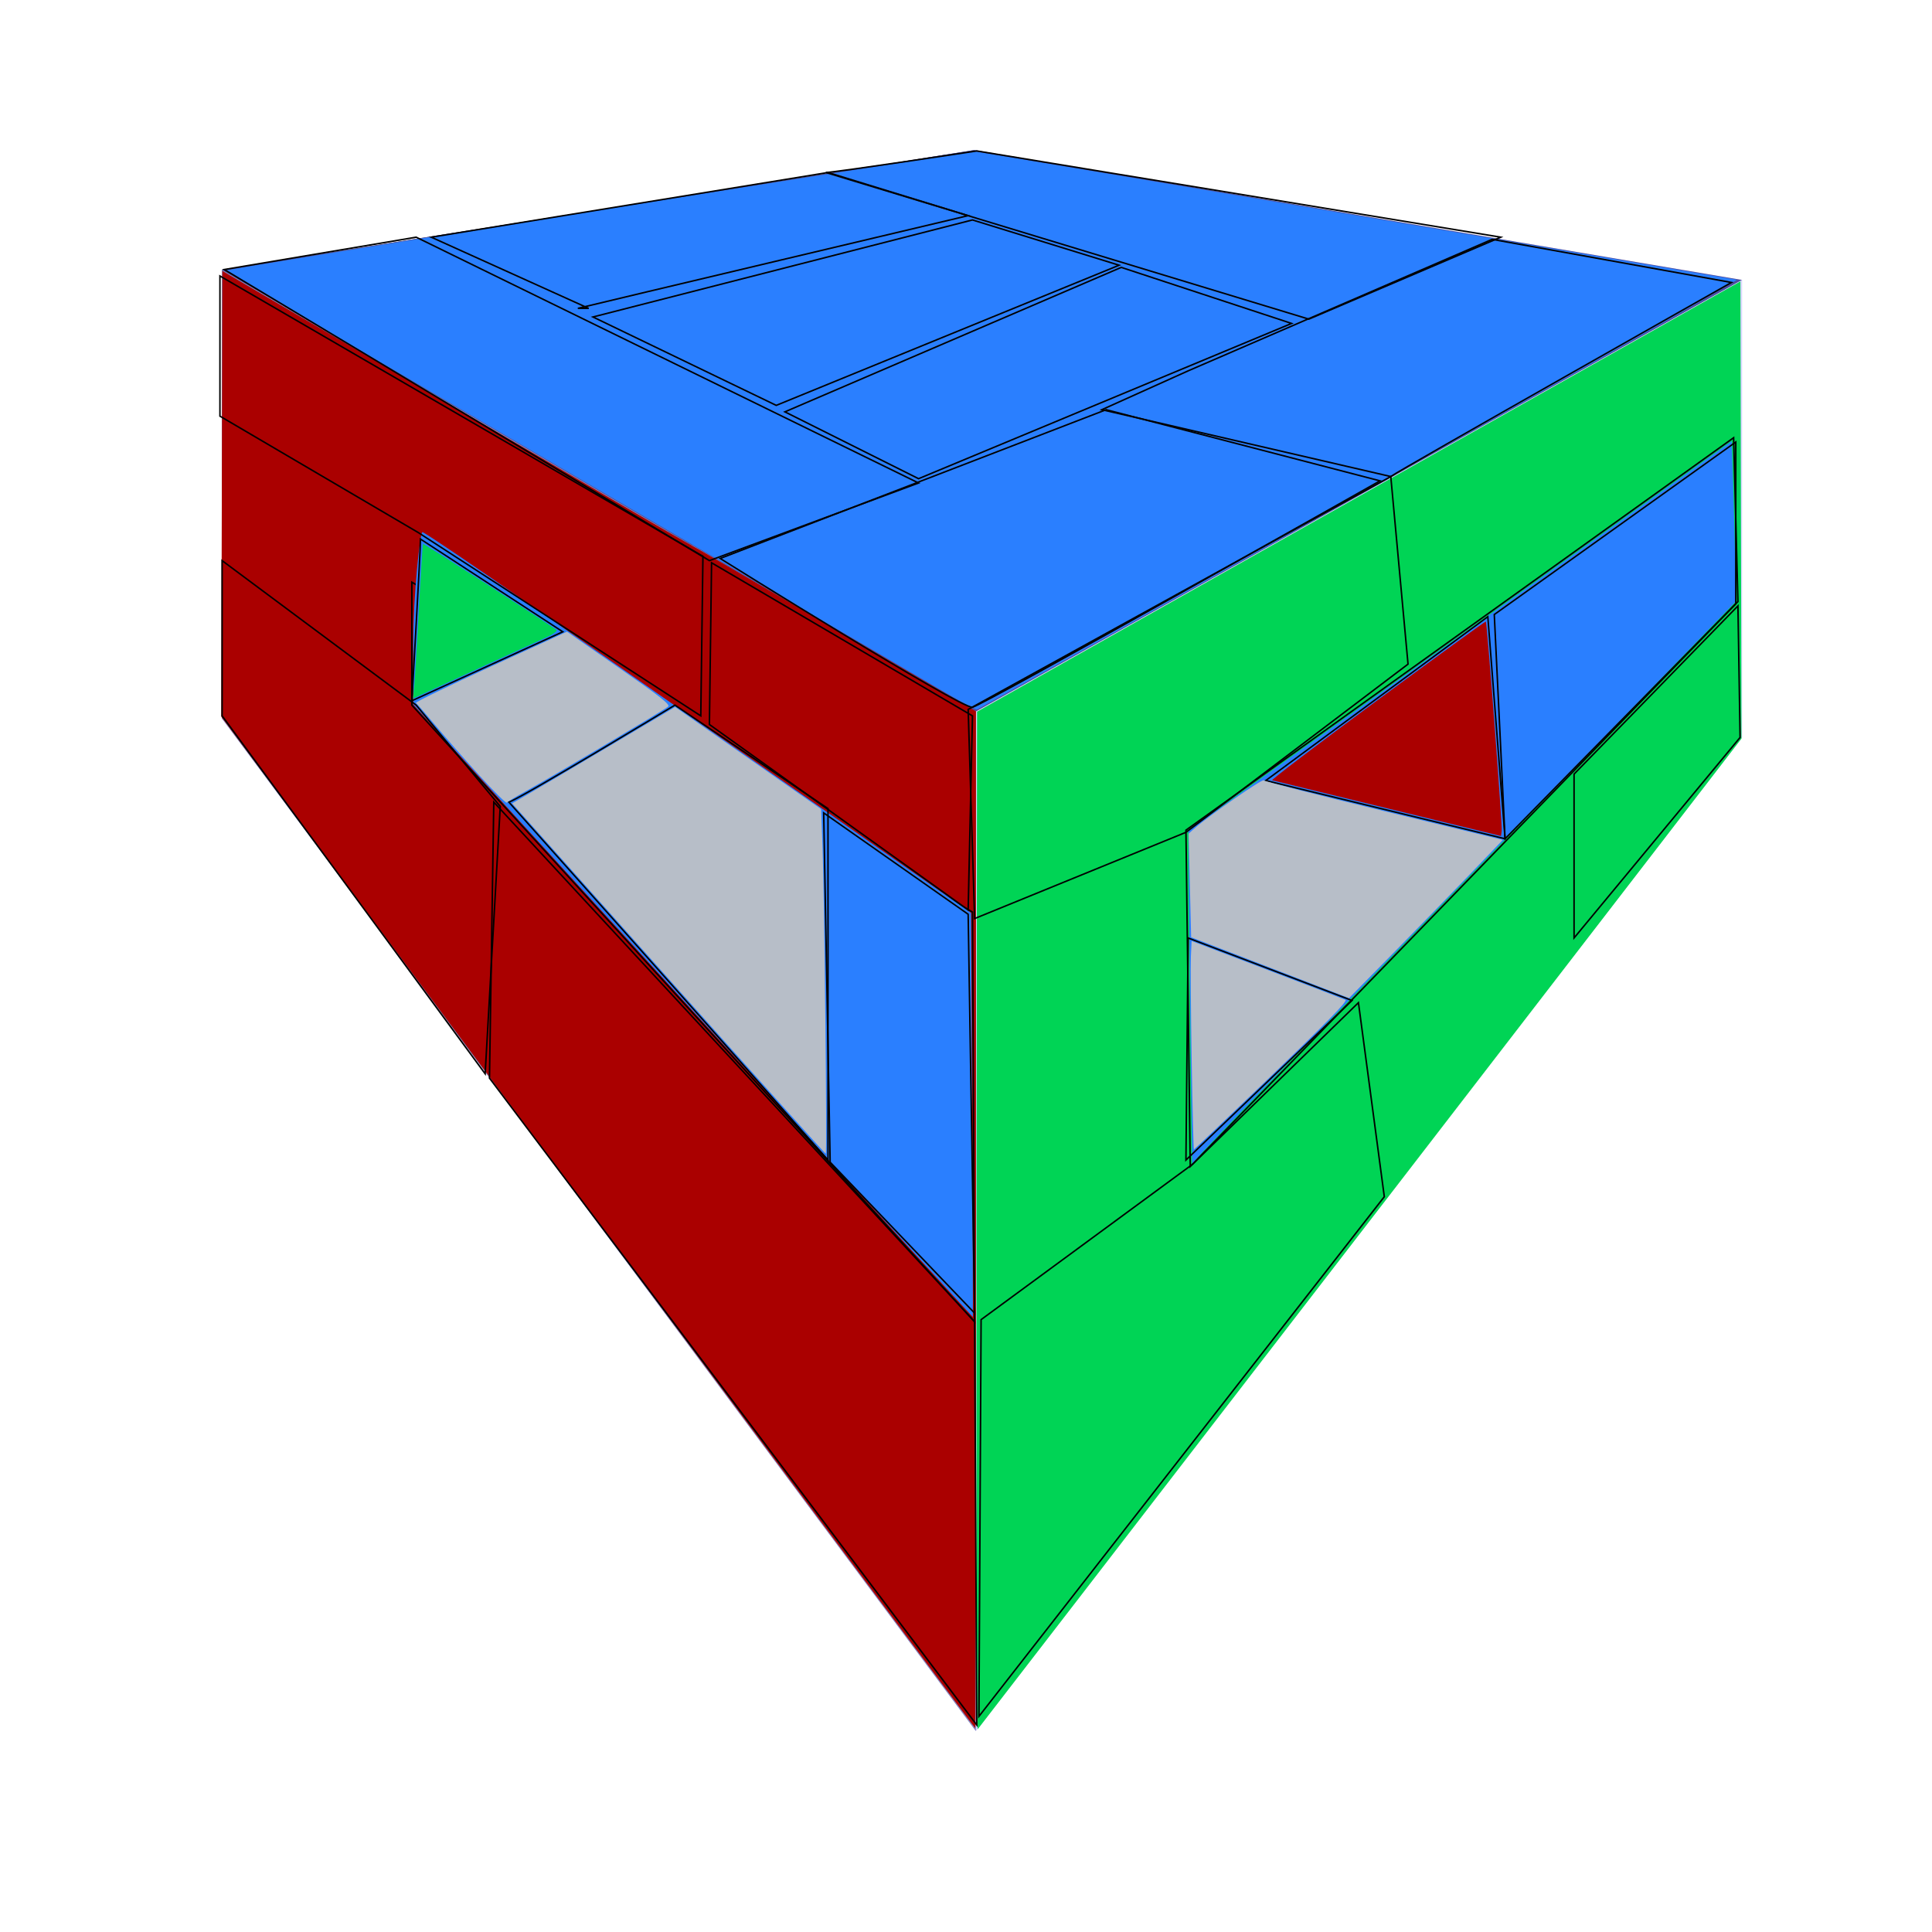 <?xml version="1.0" encoding="UTF-8" standalone="no"?>
<!-- Created with Inkscape (http://www.inkscape.org/) -->

<svg
   xmlns:dc="http://purl.org/dc/elements/1.1/"
   xmlns:cc="http://creativecommons.org/ns#"
   xmlns:rdf="http://www.w3.org/1999/02/22-rdf-syntax-ns#"
   xmlns:svg="http://www.w3.org/2000/svg"
   xmlns="http://www.w3.org/2000/svg"
   xmlns:sodipodi="http://sodipodi.sourceforge.net/DTD/sodipodi-0.dtd"
   xmlns:inkscape="http://www.inkscape.org/namespaces/inkscape"
   width="1280"
   height="1280"
   viewBox="0 0 1280 1280"
   id="svg2"
   version="1.1"
   inkscape:version="0.91 r13725"
   sodipodi:docname="cment_logo.svg"
   inkscape:export-filename="/Users/tim/Desktop/cment_logo.png"
   inkscape:export-xdpi="9.5900002"
   inkscape:export-ydpi="9.5900002">
  <defs
     id="defs4">
    <inkscape:perspective
       sodipodi:type="inkscape:persp3d"
       inkscape:vp_x="-345.71427 : 1524.2857 : 1"
       inkscape:vp_y="0 : 1000 : 0"
       inkscape:vp_z="1300.0001 : 1565.7143 : 1"
       inkscape:persp3d-origin="78.571433 : 962.38096 : 1"
       id="perspective3386" />
    <inkscape:perspective
       sodipodi:type="inkscape:persp3d"
       inkscape:vp_x="-245.71428 : 1331.4286 : 1"
       inkscape:vp_y="0 : 1000 : 0"
       inkscape:vp_z="1567.1429 : 1327.1429 : 1"
       inkscape:persp3d-origin="345.71429 : 723.80953 : 1"
       id="perspective3336" />
    <filter
       y="-0.25"
       height="1.5"
       inkscape:menu-tooltip="Darkens the edge with an inner blur and adds a flexible glow"
       inkscape:menu="Shadows and Glows"
       inkscape:label="Dark And Glow"
       style="color-interpolation-filters:sRGB;"
       id="filter3447">
      <feGaussianBlur
         stdDeviation="5"
         result="result6"
         id="feGaussianBlur3449" />
      <feComposite
         result="result8"
         in="SourceGraphic"
         operator="atop"
         in2="result6"
         id="feComposite3451" />
      <feComposite
         result="result9"
         operator="over"
         in2="SourceAlpha"
         in="result8"
         id="feComposite3453" />
      <feColorMatrix
         values="1 0 0 0 0 0 1 0 0 0 0 0 1 0 0 0 0 0 1 0 "
         result="result10"
         id="feColorMatrix3455" />
      <feBlend
         in="result10"
         mode="normal"
         in2="result6"
         id="feBlend3457" />
    </filter>
    <filter
       y="-0.25"
       height="1.5"
       inkscape:menu-tooltip="Darkens the edge with an inner blur and adds a flexible glow"
       inkscape:menu="Shadows and Glows"
       inkscape:label="Dark And Glow"
       style="color-interpolation-filters:sRGB;"
       id="filter3459">
      <feGaussianBlur
         stdDeviation="5"
         result="result6"
         id="feGaussianBlur3461" />
      <feComposite
         result="result8"
         in="SourceGraphic"
         operator="atop"
         in2="result6"
         id="feComposite3463" />
      <feComposite
         result="result9"
         operator="over"
         in2="SourceAlpha"
         in="result8"
         id="feComposite3465" />
      <feColorMatrix
         values="1 0 0 0 0 0 1 0 0 0 0 0 1 0 0 0 0 0 1 0 "
         result="result10"
         id="feColorMatrix3467" />
      <feBlend
         in="result10"
         mode="normal"
         in2="result6"
         id="feBlend3469" />
    </filter>
    <filter
       y="-0.25"
       height="1.5"
       inkscape:menu-tooltip="Darkens the edge with an inner blur and adds a flexible glow"
       inkscape:menu="Shadows and Glows"
       inkscape:label="Dark And Glow"
       style="color-interpolation-filters:sRGB;"
       id="filter3471">
      <feGaussianBlur
         stdDeviation="5"
         result="result6"
         id="feGaussianBlur3473" />
      <feComposite
         result="result8"
         in="SourceGraphic"
         operator="atop"
         in2="result6"
         id="feComposite3475" />
      <feComposite
         result="result9"
         operator="over"
         in2="SourceAlpha"
         in="result8"
         id="feComposite3477" />
      <feColorMatrix
         values="1 0 0 0 0 0 1 0 0 0 0 0 1 0 0 0 0 0 1 0 "
         result="result10"
         id="feColorMatrix3479" />
      <feBlend
         in="result10"
         mode="normal"
         in2="result6"
         id="feBlend3481" />
    </filter>
  </defs>
  <sodipodi:namedview
     id="base"
     pagecolor="#ffffff"
     bordercolor="#666666"
     borderopacity="1.0"
     inkscape:pageopacity="0.0"
     inkscape:pageshadow="2"
     inkscape:zoom="0.7"
     inkscape:cx="243.32776"
     inkscape:cy="591.314"
     inkscape:document-units="px"
     inkscape:current-layer="layer1"
     showgrid="false"
     units="px"
     inkscape:window-width="2556"
     inkscape:window-height="1396"
     inkscape:window-x="4"
     inkscape:window-y="0"
     inkscape:window-maximized="1" />
  <g
     inkscape:label="Layer 1"
     inkscape:groupmode="layer"
     id="layer1"
     transform="translate(0,227.638)">
    <g
       sodipodi:type="inkscape:box3d"
       id="g3352"
       style="fill:none;fill-rule:evenodd;stroke:none;stroke-width:1px;stroke-linecap:butt;stroke-linejoin:round;stroke-opacity:1"
       inkscape:perspectiveID="#perspective3336"
       inkscape:corner0="0.5061623 : 0.26099815 : 0 : 1"
       inkscape:corner7="-0.33711891 : -0.18666509 : 0.81487536 : 1">
      <path
         sodipodi:type="inkscape:box3dside"
         id="path3362"
         style="fill:#afafde;fill-rule:evenodd;stroke:none;stroke-width:1px;stroke-linecap:butt;stroke-linejoin:round;stroke-opacity:1"
         inkscape:box3dsidetype="13"
         d="M 146.958,248.29 646.495,919.164 1154.165,260.79 645.56,64.649 Z"
         points="646.495,919.164 1154.165,260.79 645.56,64.649 146.958,248.29 " />
      <path
         sodipodi:type="inkscape:box3dside"
         id="path3354"
         style="fill:#353564;fill-rule:evenodd;stroke:none;stroke-width:1px;stroke-linecap:butt;stroke-linejoin:round;stroke-opacity:1"
         inkscape:box3dsidetype="6"
         d="m 146.958,-48.931 0,297.221 498.602,-183.641 0,-192.872 z"
         points="146.958,248.29 645.56,64.649 645.56,-128.223 146.958,-48.931 " />
      <path
         sodipodi:type="inkscape:box3dside"
         id="path3364"
         style="fill:#e9e9ff;fill-rule:evenodd;stroke:none;stroke-width:1px;stroke-linecap:butt;stroke-linejoin:round;stroke-opacity:1"
         inkscape:box3dsidetype="11"
         d="m 645.56,-128.223 508.605,86.079 0,302.934 L 645.56,64.649 Z"
         points="1154.165,-42.144 1154.165,260.79 645.56,64.649 645.56,-128.223 " />
      <path
         sodipodi:type="inkscape:box3dside"
         id="path3356"
         style="fill:#4d4d9f;fill-rule:evenodd;stroke:none;stroke-width:1px;stroke-linecap:butt;stroke-linejoin:round;stroke-opacity:1"
         inkscape:box3dsidetype="5"
         d="M 146.958,-48.931 646.495,243.834 1154.165,-42.144 645.56,-128.223 Z"
         points="646.495,243.834 1154.165,-42.144 645.56,-128.223 146.958,-48.931 " />
      <path
         sodipodi:type="inkscape:box3dside"
         id="path3360"
         style="fill:#d7d7ff;fill-rule:evenodd;stroke:none;stroke-width:1px;stroke-linecap:butt;stroke-linejoin:round;stroke-opacity:1"
         inkscape:box3dsidetype="14"
         d="m 646.495,243.834 0,675.33 507.671,-658.374 0,-302.934 z"
         points="646.495,919.164 1154.165,260.79 1154.165,-42.144 646.495,243.834 " />
      <path
         sodipodi:type="inkscape:box3dside"
         id="path3358"
         style="fill:#8686bf;fill-rule:evenodd;stroke:none;stroke-width:1px;stroke-linecap:butt;stroke-linejoin:round;stroke-opacity:1"
         inkscape:box3dsidetype="3"
         d="m 146.958,-48.931 499.537,292.765 0,675.33 -499.537,-670.874 z"
         points="646.495,243.834 646.495,919.164 146.958,248.29 146.958,-48.931 " />
    </g>
    <path
       style="fill:#aa0000;stroke:none;stroke-width:1px;stroke-linecap:butt;stroke-linejoin:miter;stroke-opacity:1;filter:url(#filter3447)"
       d="m 396.101,809.87 -249.501,-335.083 0.364,-147.642 0.364,-147.642 152.143,89.265 c 83.679,49.095 153.803,90.018 155.832,90.939 2.029,0.921 45.904,26.405 97.5,56.63 l 93.811,54.956 0,336.83 c 0,185.256 -0.228,336.83 -0.506,336.83 -0.278,0 -112.781,-150.787 -250.007,-335.083 z"
       id="path3366"
       inkscape:connector-curvature="0"
       transform="translate(0,-227.638)" />
    <path
       style="fill:#2a7fff;filter:url(#filter3459)"
       d="M 621.613,456.11 C 608.256,448.189 564.221,422.405 523.756,398.811 457.545,360.204 326.817,283.769 196.987,207.754 170.872,192.463 149.499,179.631 149.493,179.238 c -0.015,-0.977 492.72,-79.178 496.833,-78.852 2.279,0.181 477.757,80.279 504.295,84.952 1.026,0.181 -69.688,40.633 -157.143,89.894 -87.454,49.261 -200.794,113.132 -251.865,141.936 -51.071,28.803 -93.5,52.588 -94.286,52.856 -0.786,0.267 -12.357,-5.994 -25.714,-13.914 z"
       id="path3368"
       inkscape:connector-curvature="0"
       transform="translate(0,-227.638)" />
    <path
       style="fill:#00d455;filter:url(#filter3471)"
       d="m 646.968,809.245 0.36,-337.714 93.571,-52.777 c 51.464,-29.027 165.25,-93.173 252.857,-142.547 l 159.286,-89.77 0.364,151.452 0.364,151.452 -252.374,327.449 c -138.806,180.097 -252.917,328.061 -253.581,328.809 -0.664,0.748 -1.045,-150.611 -0.847,-336.354 z"
       id="path3370"
       inkscape:connector-curvature="0"
       transform="translate(0,-227.638)" />
    <path
       style="fill:none;fill-rule:evenodd;stroke:#000000;stroke-width:1px;stroke-linecap:butt;stroke-linejoin:miter;stroke-opacity:1"
       d="m 272.857,158.076 0,81.429 372.857,408.571 -1.429,-271.429 z"
       id="path3406"
       inkscape:connector-curvature="0" />
    <path
       style="fill:#2a7fff;fill-opacity:1"
       d="m 459.051,669.788 -185.295,-203.07 0,-39.801 c 0,-32.831 4.62,-75.315 6.195,-74.373 1.05,0.628 0.905,-1.422 174.813,120.264 l 188.618,131.979 0.688,133.735 c 0.378,73.554 0.595,133.871 0.482,134.036 -0.113,0.165 -83.588,-91.081 -185.5,-202.77 z"
       id="path3408"
       inkscape:connector-curvature="0"
       transform="translate(0,-227.638)"
       sodipodi:nodetypes="scssscscs" />
    <path
       style="fill:none;fill-rule:evenodd;stroke:#000000;stroke-width:1px;stroke-linecap:butt;stroke-linejoin:miter;stroke-opacity:1"
       d="m 785.714,322.362 2.857,222.857 362.857,-374.286 -2.857,-108.571 z"
       id="path3414"
       inkscape:connector-curvature="0" />
    <path
       style="fill:#2a7fff;fill-opacity:1"
       d="m 788.914,703.686 c -0.502,-36.929 -1.064,-86.569 -1.249,-110.313 l -0.337,-43.17 180,-128.998 180,-128.998 0.888,27.883 c 0.489,15.335 1.123,39.224 1.41,53.087 l 0.522,25.204 -172.839,178.167 c -95.061,97.992 -176.133,181.793 -180.161,186.225 l -7.322,8.057 -0.912,-67.143 z"
       id="path3416"
       inkscape:connector-curvature="0"
       transform="translate(0,-227.638)" />
    <path
       style="fill:none;fill-rule:evenodd;stroke:#000000;stroke-width:1px;stroke-linecap:butt;stroke-linejoin:miter;stroke-opacity:1"
       d="m 278.571,129.505 c 0,8.571 -5.714,107.143 -5.714,107.143 l 100,-45.714 z"
       id="path3422"
       inkscape:connector-curvature="0" />
    <path
       style="fill:#00d455;fill-opacity:1"
       d="m 274.418,454.648 c 0.428,-4.458 1.808,-27.391 3.066,-50.962 1.258,-23.571 2.496,-43.08 2.751,-43.352 0.452,-0.483 85.782,54.572 88.422,57.049 0.785,0.737 -2.436,2.964 -7.857,5.435 -5.053,2.303 -26.731,12.23 -48.174,22.061 l -38.987,17.874 0.779,-8.105 z"
       id="path3424"
       inkscape:connector-curvature="0"
       transform="translate(0,-227.638)" />
    <path
       style="fill:none;fill-rule:evenodd;stroke:#000000;stroke-width:1px;stroke-linecap:butt;stroke-linejoin:miter;stroke-opacity:1"
       d="m 277.143,125.219 -131.429,-77.143 0,-92.857 320,185.714 -1.429,105.714 z"
       id="path3426"
       inkscape:connector-curvature="0" />
    <path
       style="fill:none;fill-rule:evenodd;stroke:#000000;stroke-width:1px;stroke-linecap:butt;stroke-linejoin:miter;stroke-opacity:1"
       d="M 470,252.362 641.429,375.219 644.286,246.648 471.429,145.219 Z"
       id="path3428"
       inkscape:connector-curvature="0" />
    <path
       style="fill:none;fill-rule:evenodd;stroke:#000000;stroke-width:1px;stroke-linecap:butt;stroke-linejoin:miter;stroke-opacity:1"
       d="M 645.714,648.076 647.143,915.219 324.286,486.648 327.143,303.791 Z"
       id="path3430"
       inkscape:connector-curvature="0" />
    <path
       style="fill:none;fill-rule:evenodd;stroke:#000000;stroke-width:1px;stroke-linecap:butt;stroke-linejoin:miter;stroke-opacity:1"
       d="M 321.429,483.791 147.143,246.648 l 0,-102.857 128.571,95.714 55.714,67.143 z"
       id="path3432"
       inkscape:connector-curvature="0" />
    <path
       style="fill:none;fill-rule:evenodd;stroke:#000000;stroke-width:1px;stroke-linecap:butt;stroke-linejoin:miter;stroke-opacity:1"
       d="m 785.714,323.791 -140,57.143 -4.286,-138.571 280,-154.286 11.429,124.286 z"
       id="path3434"
       inkscape:connector-curvature="0" />
    <path
       style="fill:none;fill-rule:evenodd;stroke:#000000;stroke-width:1px;stroke-linecap:butt;stroke-linejoin:miter;stroke-opacity:1"
       d="M 790,543.791 650,646.648 648.571,909.505 917.143,565.219 900,436.648 Z"
       id="path3436"
       inkscape:connector-curvature="0" />
    <path
       style="fill:none;fill-rule:evenodd;stroke:#000000;stroke-width:1px;stroke-linecap:butt;stroke-linejoin:miter;stroke-opacity:1"
       d="m 1151.429,173.791 -108.572,111.429 0,108.571 110,-132.857 z"
       id="path3438"
       inkscape:connector-curvature="0" />
    <path
       style="fill:none;fill-rule:evenodd;stroke:#000000;stroke-width:1px;stroke-linecap:butt;stroke-linejoin:miter;stroke-opacity:1"
       d="M 1150,65.219 990,179.505 997.143,328.076 1150,172.362 Z"
       id="path3440"
       inkscape:connector-curvature="0" />
    <path
       style="fill:none;fill-rule:evenodd;stroke:#000000;stroke-width:1px;stroke-linecap:butt;stroke-linejoin:miter;stroke-opacity:1"
       d="M 921.429,88.076 C 927.143,83.791 1147.143,-40.495 1147.143,-40.495 L 988.571,-69.066 787.143,18.076 730,43.791 Z"
       id="path3442"
       inkscape:connector-curvature="0" />
    <path
       style="fill:none;fill-rule:evenodd;stroke:#000000;stroke-width:1px;stroke-linecap:butt;stroke-linejoin:miter;stroke-opacity:1"
       d="m 645.714,642.362 -95.714,-100 -4.286,-231.429 95.714,67.143 z"
       id="path3444"
       inkscape:connector-curvature="0" />
    <path
       style="fill:none;fill-rule:evenodd;stroke:#000000;stroke-width:1px;stroke-linecap:butt;stroke-linejoin:miter;stroke-opacity:1"
       d="m 732.857,43.791 -255.714,98.571 c 0,0 160,100 167.143,98.571 7.143,-1.429 270,-150 270,-150 z"
       id="path3446"
       inkscape:connector-curvature="0" />
    <path
       style="fill:none;fill-rule:evenodd;stroke:#000000;stroke-width:1px;stroke-linecap:butt;stroke-linejoin:miter;stroke-opacity:1"
       d="m 547.143,-113.352 c 5.714,0 100,-14.286 100,-14.286 l 347.143,57.143 -127.143,54.286 z"
       id="path3448"
       inkscape:connector-curvature="0" />
    <path
       style="fill:none;fill-rule:evenodd;stroke:#000000;stroke-width:1px;stroke-linecap:butt;stroke-linejoin:miter;stroke-opacity:1"
       d="M 148.571,-49.066 470,143.791 608.571,92.362 275.714,-70.495 Z"
       id="path3450"
       inkscape:connector-curvature="0" />
    <path
       style="fill:none;fill-rule:evenodd;stroke:#000000;stroke-width:1px;stroke-linecap:butt;stroke-linejoin:miter;stroke-opacity:1"
       d="m 382.857,-23.352 c 11.429,-2.857 258.571,-61.429 258.571,-61.429 L 548.571,-113.352 285.714,-70.495 390,-23.352 Z"
       id="path3452"
       inkscape:connector-curvature="0" />
    <path
       style="fill:none;fill-rule:evenodd;stroke:#000000;stroke-width:1px;stroke-linecap:butt;stroke-linejoin:miter;stroke-opacity:1"
       d="m 392.857,-17.638 121.429,58.571 227.143,-92.857 -97.143,-30 z"
       id="path3454"
       inkscape:connector-curvature="0" />
    <path
       style="fill:none;fill-rule:evenodd;stroke:#000000;stroke-width:1px;stroke-linecap:butt;stroke-linejoin:miter;stroke-opacity:1"
       d="M 520,45.219 608.571,89.505 855.714,-13.352 742.857,-50.495 Z"
       id="path3456"
       inkscape:connector-curvature="0" />
    <path
       style="fill:none;fill-rule:evenodd;stroke:#000000;stroke-width:1px;stroke-linecap:butt;stroke-linejoin:miter;stroke-opacity:1"
       d="M 997.143,328.076 838.571,289.505 985.714,180.934 Z"
       id="path3458"
       inkscape:connector-curvature="0" />
    <path
       style="fill:#aa0000;fill-opacity:1"
       d="m 919.471,535.639 c -41.25,-10.04 -75.739,-18.444 -76.643,-18.675 -0.904,-0.231 30.484,-24.103 69.751,-53.05 39.267,-28.946 71.598,-52.411 71.846,-52.143 0.809,0.872 10.984,135.174 10.508,138.7 l -0.462,3.424 -75,-18.255 z"
       id="path3460"
       inkscape:connector-curvature="0"
       transform="translate(0,-227.638)" />
    <path
       style="fill:none;fill-rule:evenodd;stroke:#000000;stroke-width:1px;stroke-linecap:butt;stroke-linejoin:miter;stroke-opacity:1"
       d="m 337.143,303.791 c 8.571,-2.857 110,-64.286 110,-64.286 l 101.429,68.571 0,232.857 z"
       id="path3481"
       inkscape:connector-curvature="0" />
    <path
       style="fill:none;fill-rule:evenodd;stroke:#000000;stroke-width:1px;stroke-linecap:butt;stroke-linejoin:miter;stroke-opacity:1"
       d="M 895.714,435.219 787.143,393.791 785.714,540.934 Z"
       id="path3483"
       inkscape:connector-curvature="0" />
    <path
       style="fill:#b7bec8;fill-opacity:1"
       d="m 442.853,648.329 -103.559,-116.071 10.802,-6.248 c 5.941,-3.437 30.236,-17.806 53.989,-31.932 l 43.187,-25.683 48.378,33.836 48.378,33.836 0.932,25.726 c 1.242,34.302 3.023,202.609 2.144,202.609 -0.381,0 -47.294,-52.232 -104.251,-116.071 z"
       id="path3371"
       inkscape:connector-curvature="0"
       transform="translate(0,-227.638)" />
    <path
       style="fill:#b7bec8;fill-opacity:1"
       d="m 317.513,513.659 c -9.635,-10.609 -22.749,-25.55 -29.143,-33.203 -6.394,-7.652 -12.162,-14.288 -12.818,-14.746 -0.656,-0.458 21.596,-11.268 49.449,-24.023 l 50.641,-23.19 34.435,23.951 c 27.069,18.828 34.048,24.312 32.628,25.639 -2.232,2.086 -78.976,47.722 -94.664,56.292 -6.286,3.434 -11.785,6.767 -12.22,7.406 -0.435,0.639 -8.674,-7.518 -18.309,-18.127 z"
       id="path3373"
       inkscape:connector-curvature="0"
       transform="translate(0,-227.638)" />
    <path
       style="fill:#b7bec8;fill-opacity:1"
       d="m 841.459,641.118 -52.297,-20.152 -0.836,-34.354 -0.836,-34.354 4.562,-3.975 c 9.654,-8.411 44.387,-32.468 45.168,-31.285 0.452,0.685 36.286,9.836 79.631,20.338 l 78.809,19.093 -21.247,22.2 c -11.686,12.21 -34.614,35.8 -50.952,52.421 l -29.705,30.221 -52.297,-20.152 z"
       id="path3375"
       inkscape:connector-curvature="0"
       transform="translate(0,-227.638)" />
    <path
       style="fill:#b7bec8;fill-opacity:1"
       d="m 789.519,702.615 c -0.551,-32.411 -0.787,-63.485 -0.525,-69.054 l 0.477,-10.125 50.714,19.305 c 27.893,10.618 50.953,19.484 51.244,19.703 1.355,1.017 -12.551,15.164 -54.528,55.476 -24.985,23.993 -45.641,43.624 -45.904,43.624 -0.262,0 -0.928,-26.518 -1.479,-58.929 z"
       id="path3377"
       inkscape:connector-curvature="0"
       transform="translate(0,-227.638)" />
  </g>
</svg>
